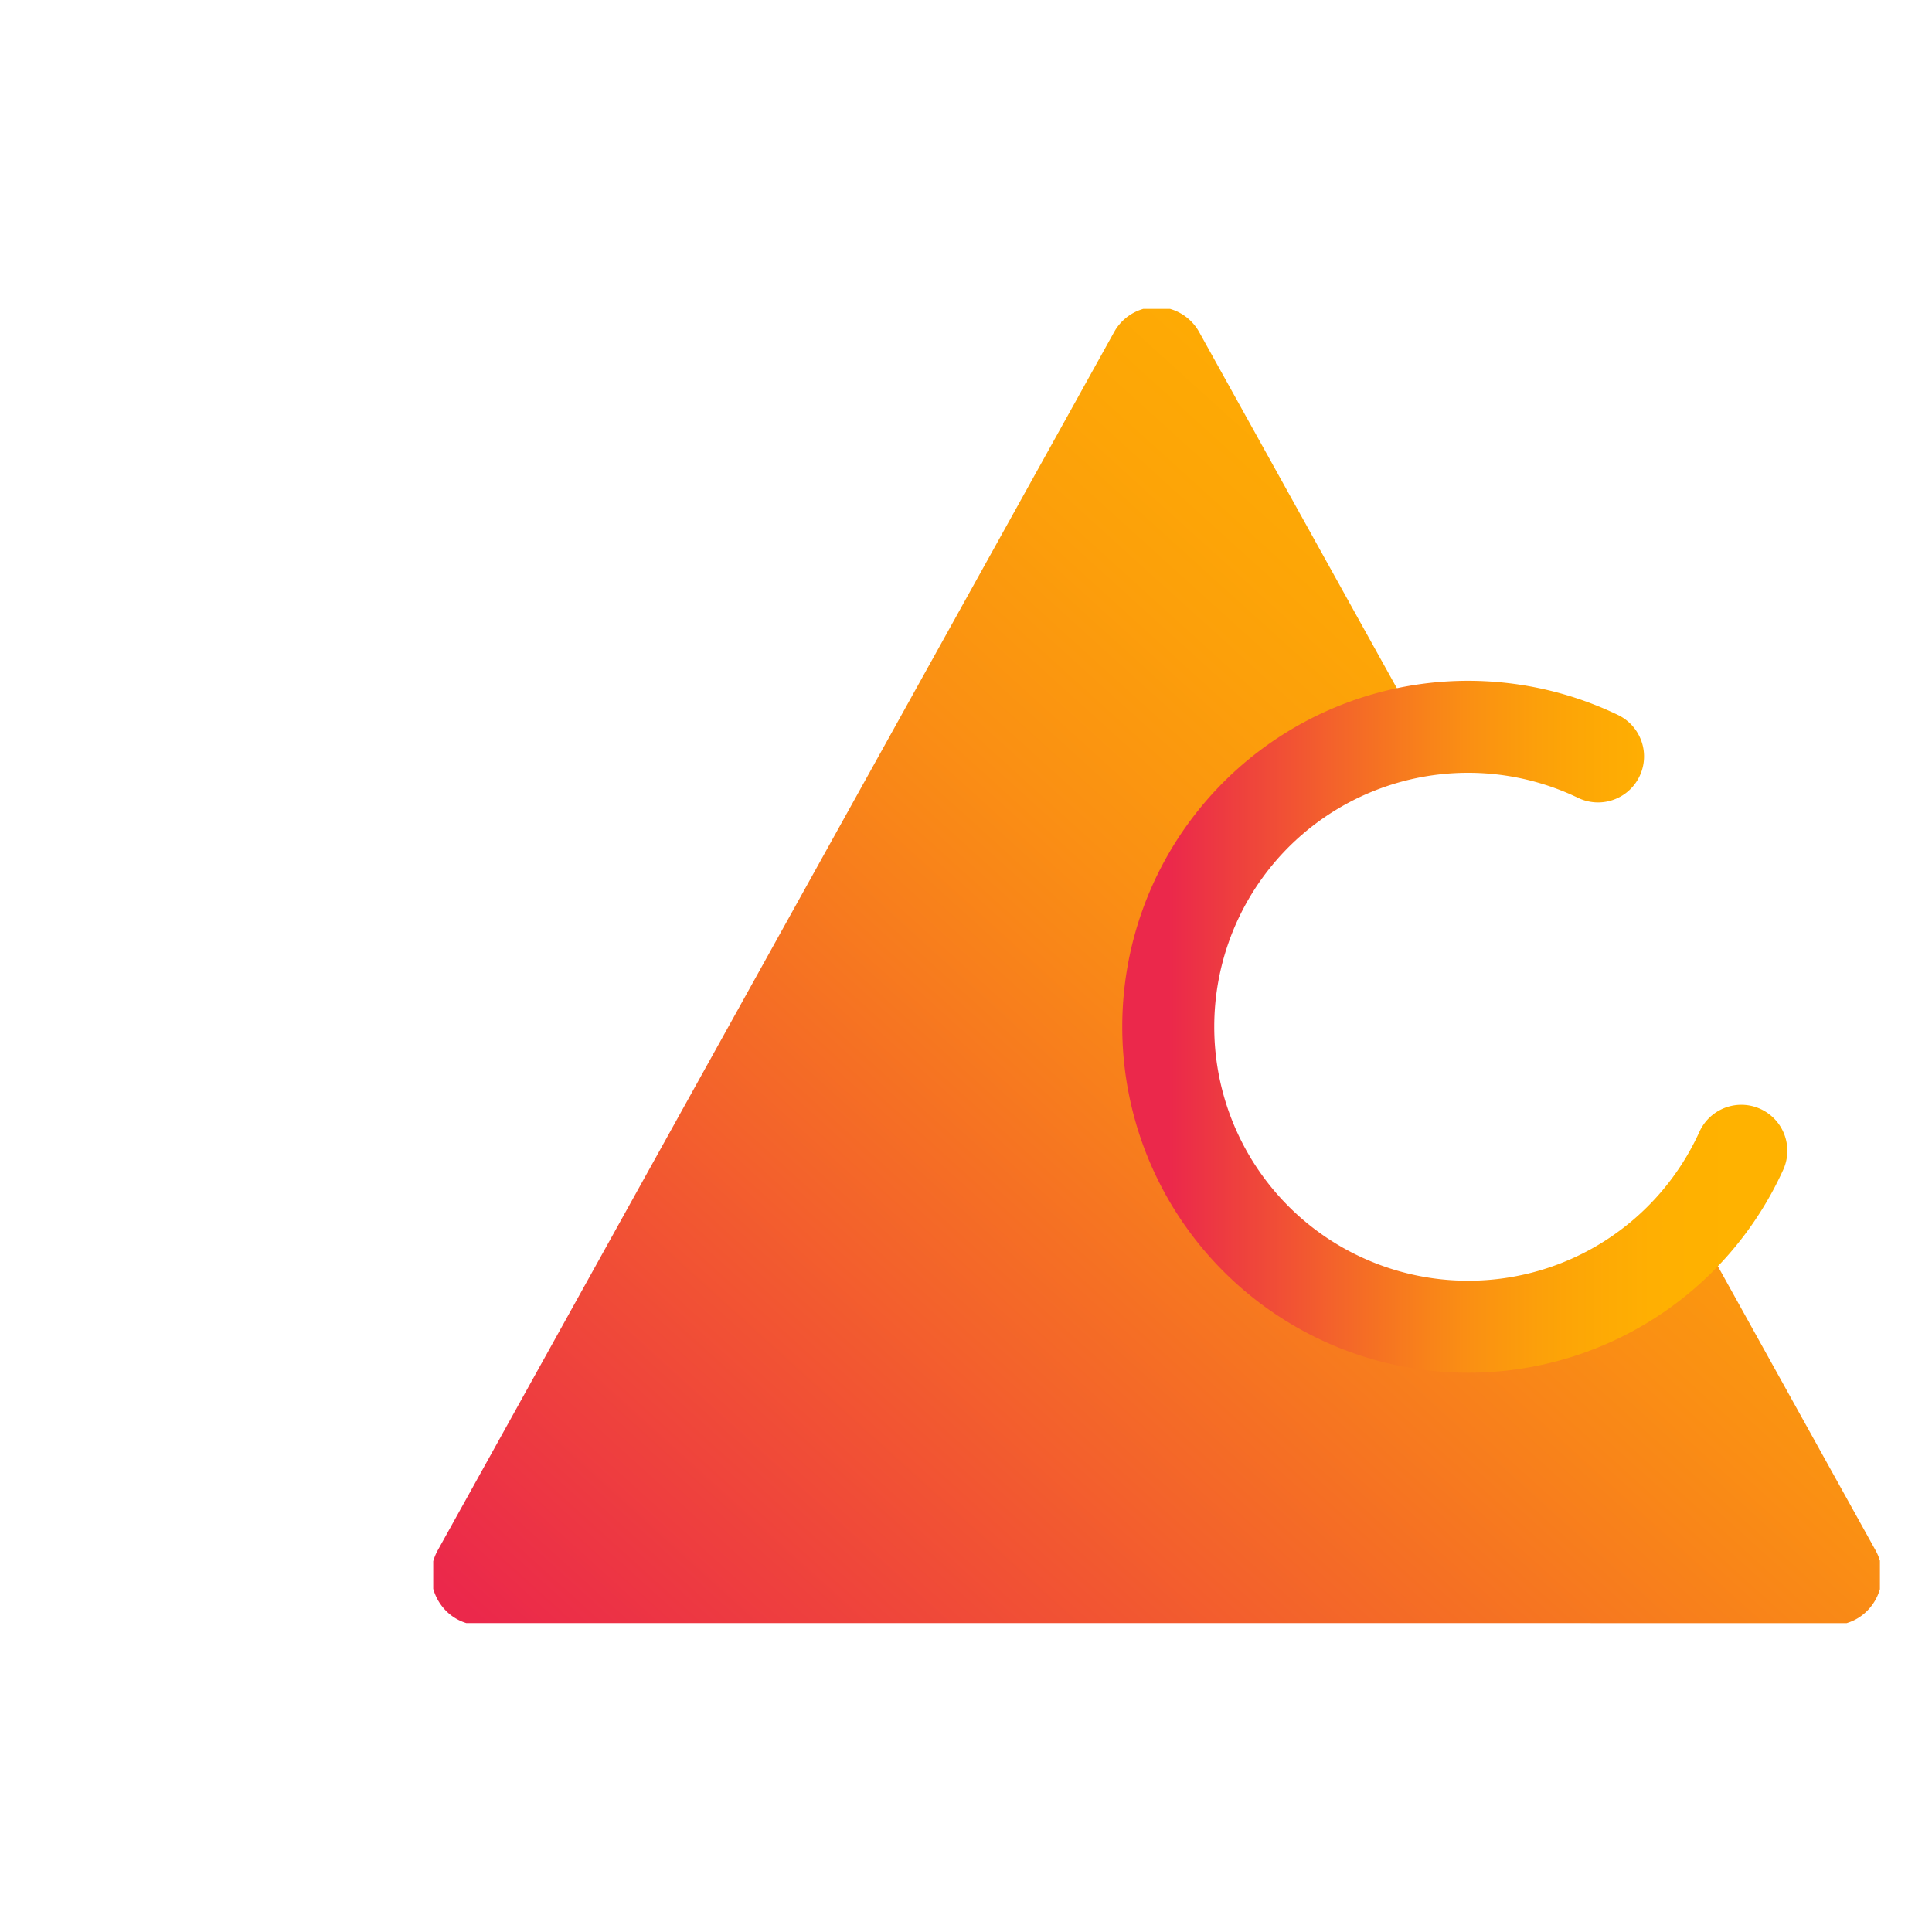 <svg width="42" height="42" viewBox="0 0 42 42" fill="none" xmlns="http://www.w3.org/2000/svg">
  <g clip-path="url(#a)" stroke-linecap="round" stroke-linejoin="round">
    <path d="M39.843 34.81h-29.4c-.42 0-.683-.474-.473-.855l7.35-13.24 7.351-13.238a.537.537 0 0 1 .947 0l4.728 8.517a6.521 6.521 0 0 0 1.57 12.848c1.765 0 3.369-.7 4.542-1.843l3.861 6.956c.21.378-.053.854-.473.854h-.003Z" fill="url(#b)" stroke="url(#c)" stroke-width="1.039"/>
    <path d="M37.855 25.017a6.519 6.519 0 0 1-5.938 3.825 6.518 6.518 0 0 1-6.52-6.52 6.518 6.518 0 0 1 9.343-5.878" stroke="url(#d)" stroke-width="2"/>
  </g>
  <defs>
    <linearGradient id="b" x1="40.393" y1="7.193" x2="12.912" y2="37.541" gradientUnits="userSpaceOnUse">
      <stop offset=".001" stop-color="#FFB200"/>
      <stop offset=".081" stop-color="#FFB100"/>
      <stop offset=".156" stop-color="#FFAF02"/>
      <stop offset=".225" stop-color="#FEAB04"/>
      <stop offset=".291" stop-color="#FDA606"/>
      <stop offset=".353" stop-color="#FCA00A"/>
      <stop offset=".413" stop-color="#FB980E"/>
      <stop offset=".471" stop-color="#FA9013"/>
      <stop offset=".529" stop-color="#F98618"/>
      <stop offset=".587" stop-color="#F77B1E"/>
      <stop offset=".647" stop-color="#F56F24"/>
      <stop offset=".709" stop-color="#F3632B"/>
      <stop offset=".774" stop-color="#F25532"/>
      <stop offset=".844" stop-color="#EF473A"/>
      <stop offset=".918" stop-color="#ED3842"/>
      <stop offset=".999" stop-color="#EB284B"/>
    </linearGradient>
    <linearGradient id="c" x1="40.393" y1="7.193" x2="12.912" y2="37.541" gradientUnits="userSpaceOnUse">
      <stop offset=".001" stop-color="#FFB200"/>
      <stop offset=".081" stop-color="#FFB100"/>
      <stop offset=".156" stop-color="#FFAF02"/>
      <stop offset=".225" stop-color="#FEAB04"/>
      <stop offset=".291" stop-color="#FDA606"/>
      <stop offset=".353" stop-color="#FCA00A"/>
      <stop offset=".413" stop-color="#FB980E"/>
      <stop offset=".471" stop-color="#FA9013"/>
      <stop offset=".529" stop-color="#F98618"/>
      <stop offset=".587" stop-color="#F77B1E"/>
      <stop offset=".647" stop-color="#F56F24"/>
      <stop offset=".709" stop-color="#F3632B"/>
      <stop offset=".774" stop-color="#F25532"/>
      <stop offset=".844" stop-color="#EF473A"/>
      <stop offset=".918" stop-color="#ED3842"/>
      <stop offset=".999" stop-color="#EB284B"/>
    </linearGradient>
    <linearGradient id="d" x1="37.855" y1="22.323" x2="25.398" y2="22.323" gradientUnits="userSpaceOnUse">
      <stop offset=".001" stop-color="#FFB200"/>
      <stop offset=".081" stop-color="#FFB100"/>
      <stop offset=".156" stop-color="#FFAF02"/>
      <stop offset=".225" stop-color="#FEAB04"/>
      <stop offset=".291" stop-color="#FDA606"/>
      <stop offset=".353" stop-color="#FCA00A"/>
      <stop offset=".413" stop-color="#FB980E"/>
      <stop offset=".471" stop-color="#FA9013"/>
      <stop offset=".529" stop-color="#F98618"/>
      <stop offset=".587" stop-color="#F77B1E"/>
      <stop offset=".647" stop-color="#F56F24"/>
      <stop offset=".709" stop-color="#F3632B"/>
      <stop offset=".774" stop-color="#F25532"/>
      <stop offset=".844" stop-color="#EF473A"/>
      <stop offset=".918" stop-color="#ED3842"/>
      <stop offset=".999" stop-color="#EB284B"/>
    </linearGradient>
    <clipPath id="a">
      <path fill="#fff" d="M9.418 6.714h31.45v28.571H9.418z"/>
    </clipPath>
  </defs>
</svg>
